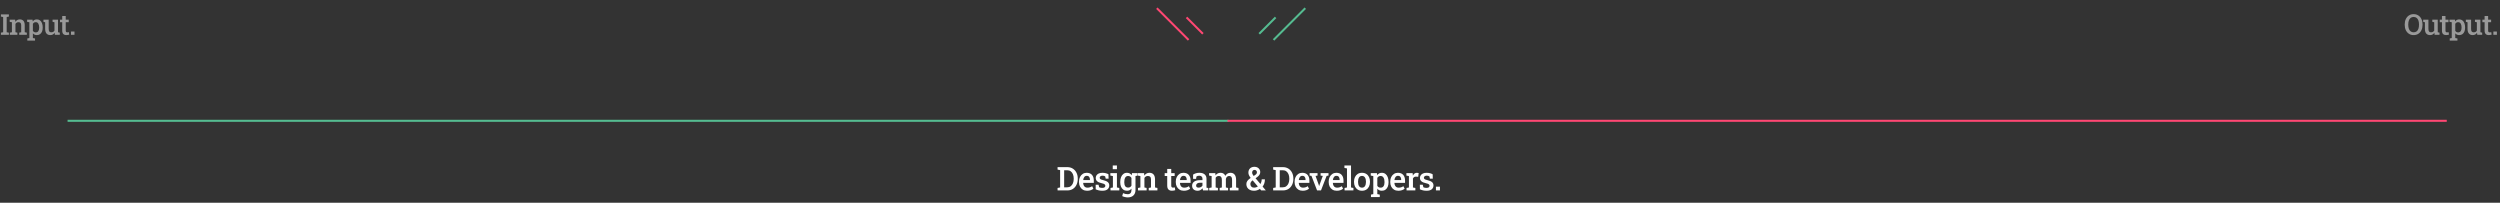 <svg width="1221" height="99" viewBox="0 0 1221 99" fill="none" xmlns="http://www.w3.org/2000/svg">
<rect x="0" y="0" width="1221" height="99" fill="#333333" stroke="none"/>
<path d="M600 59L33 59" stroke="#55BC91"/>
<path d="M580.5 19.5L565 4" stroke="#FF4773"/>
<path d="M587.5 16.5L579.5 8.5" stroke="#FF4773"/>
<path d="M622 19.5L637.5 4" stroke="#55BC91"/>
<path d="M615 16.5L623 8.5" stroke="#55BC91"/>
<path d="M1195 59H599.5" stroke="#FF4773"/>
<path d="M516.516 93V91.797L517.766 91.555V83.086L516.516 82.836V81.625H521.281C522.292 81.625 523.18 81.865 523.945 82.344C524.711 82.823 525.307 83.482 525.734 84.32C526.161 85.159 526.375 86.12 526.375 87.203V87.43C526.375 88.497 526.164 89.453 525.742 90.297C525.326 91.135 524.74 91.797 523.984 92.281C523.229 92.76 522.346 93 521.336 93H516.516ZM519.734 91.484H521.234C521.901 91.484 522.469 91.307 522.938 90.953C523.411 90.594 523.773 90.109 524.023 89.5C524.273 88.885 524.398 88.195 524.398 87.43V87.195C524.398 86.414 524.273 85.719 524.023 85.109C523.773 84.5 523.411 84.021 522.938 83.672C522.469 83.323 521.901 83.148 521.234 83.148H519.734V91.484ZM530.934 93.164C530.132 93.164 529.437 92.987 528.848 92.633C528.26 92.273 527.801 91.779 527.473 91.148C527.15 90.518 526.989 89.797 526.989 88.984V88.656C526.989 87.833 527.148 87.102 527.465 86.461C527.788 85.815 528.228 85.31 528.786 84.945C529.348 84.576 529.991 84.391 530.715 84.391C531.856 84.391 532.723 84.729 533.317 85.406C533.916 86.083 534.215 87.013 534.215 88.195V89.32H529.028L529.012 89.359C529.043 90.026 529.236 90.576 529.59 91.008C529.944 91.435 530.45 91.648 531.106 91.648C531.564 91.648 531.981 91.586 532.356 91.461C532.731 91.336 533.08 91.159 533.403 90.93L534.012 92.164C533.679 92.451 533.254 92.69 532.739 92.883C532.228 93.07 531.627 93.164 530.934 93.164ZM529.059 87.938H532.333V87.734C532.333 87.182 532.202 86.734 531.942 86.391C531.687 86.047 531.286 85.875 530.739 85.875C530.26 85.875 529.872 86.068 529.575 86.453C529.283 86.838 529.103 87.32 529.036 87.898L529.059 87.938ZM538.407 93.164C537.803 93.164 537.238 93.107 536.712 92.992C536.191 92.872 535.668 92.698 535.142 92.469L535.118 90.234H536.532L536.829 91.453C537.058 91.557 537.29 91.635 537.524 91.688C537.759 91.74 538.022 91.766 538.313 91.766C538.876 91.766 539.272 91.667 539.501 91.469C539.735 91.271 539.853 91.026 539.853 90.734C539.853 90.458 539.73 90.219 539.485 90.016C539.246 89.812 538.785 89.638 538.103 89.492C537.087 89.273 536.342 88.956 535.868 88.539C535.394 88.117 535.157 87.57 535.157 86.898C535.157 86.44 535.28 86.021 535.524 85.641C535.774 85.26 536.139 84.958 536.618 84.734C537.103 84.51 537.696 84.398 538.399 84.398C539.04 84.398 539.608 84.466 540.103 84.602C540.603 84.732 541.027 84.906 541.376 85.125L541.431 87.273H540.024L539.782 86.156C539.444 85.917 539.011 85.797 538.485 85.797C538.053 85.797 537.712 85.893 537.462 86.086C537.212 86.273 537.087 86.51 537.087 86.797C537.087 87.047 537.186 87.263 537.384 87.445C537.582 87.628 538.019 87.794 538.696 87.945C539.795 88.201 540.582 88.534 541.056 88.945C541.53 89.357 541.767 89.901 541.767 90.578C541.767 91.333 541.491 91.953 540.938 92.438C540.386 92.922 539.543 93.164 538.407 93.164ZM542.372 93V91.797L543.544 91.562V85.992L542.302 85.758V84.547H545.513V91.562L546.677 91.797V93H542.372ZM543.466 82.633V80.812H545.513V82.633H543.466ZM550.814 96.414C550.398 96.414 549.934 96.357 549.424 96.242C548.919 96.133 548.473 95.979 548.088 95.781L548.494 94.336C548.827 94.492 549.195 94.617 549.596 94.711C549.997 94.805 550.377 94.852 550.736 94.852C551.382 94.852 551.853 94.672 552.15 94.312C552.452 93.958 552.603 93.456 552.603 92.805V92.141C552.067 92.823 551.346 93.164 550.439 93.164C549.747 93.164 549.153 92.992 548.658 92.648C548.163 92.305 547.783 91.823 547.517 91.203C547.257 90.583 547.127 89.865 547.127 89.047V88.883C547.127 87.987 547.257 87.203 547.517 86.531C547.783 85.854 548.161 85.328 548.65 84.953C549.14 84.578 549.728 84.391 550.416 84.391C550.932 84.391 551.379 84.497 551.76 84.711C552.14 84.919 552.463 85.219 552.728 85.609L552.877 84.547H555.588V85.758L554.572 85.977V92.812C554.572 93.917 554.241 94.792 553.58 95.438C552.919 96.088 551.997 96.414 550.814 96.414ZM550.971 91.609C551.705 91.609 552.249 91.294 552.603 90.664V86.898C552.432 86.602 552.21 86.37 551.939 86.203C551.669 86.031 551.348 85.945 550.978 85.945C550.333 85.945 549.856 86.219 549.549 86.766C549.247 87.307 549.096 88.013 549.096 88.883V89.047C549.096 89.828 549.244 90.451 549.541 90.914C549.843 91.378 550.32 91.609 550.971 91.609ZM555.795 93V91.797L556.967 91.562V85.992L555.733 85.758V84.547H558.78L558.881 85.773C559.162 85.336 559.511 84.997 559.928 84.758C560.35 84.513 560.827 84.391 561.358 84.391C562.228 84.391 562.905 84.659 563.389 85.195C563.873 85.732 564.116 86.565 564.116 87.695V91.562L565.287 91.797V93H561.045V91.797L562.147 91.562V87.711C562.147 87.07 562.019 86.617 561.764 86.352C561.509 86.081 561.129 85.945 560.623 85.945C560.248 85.945 559.918 86.031 559.631 86.203C559.345 86.37 559.113 86.604 558.936 86.906V91.562L560.006 91.797V93H555.795ZM572.351 93.148C571.632 93.148 571.072 92.948 570.671 92.547C570.27 92.141 570.07 91.495 570.07 90.609V85.953H568.835V84.547H570.07V82.492H572.031V84.547H573.702V85.953H572.031V90.609C572.031 90.969 572.104 91.229 572.249 91.391C572.4 91.552 572.604 91.633 572.859 91.633C573.005 91.633 573.166 91.622 573.343 91.602C573.525 91.576 573.674 91.549 573.788 91.523L573.984 92.906C573.76 92.974 573.499 93.031 573.202 93.078C572.906 93.125 572.622 93.148 572.351 93.148ZM578.199 93.164C577.397 93.164 576.702 92.987 576.113 92.633C575.525 92.273 575.066 91.779 574.738 91.148C574.415 90.518 574.254 89.797 574.254 88.984V88.656C574.254 87.833 574.413 87.102 574.73 86.461C575.053 85.815 575.493 85.31 576.051 84.945C576.613 84.576 577.256 84.391 577.98 84.391C579.121 84.391 579.988 84.729 580.582 85.406C581.181 86.083 581.48 87.013 581.48 88.195V89.32H576.293L576.277 89.359C576.308 90.026 576.501 90.576 576.855 91.008C577.209 91.435 577.715 91.648 578.371 91.648C578.829 91.648 579.246 91.586 579.621 91.461C579.996 91.336 580.345 91.159 580.668 90.93L581.277 92.164C580.944 92.451 580.519 92.69 580.004 92.883C579.493 93.07 578.892 93.164 578.199 93.164ZM576.324 87.938H579.597V87.734C579.597 87.182 579.467 86.734 579.207 86.391C578.952 86.047 578.551 85.875 578.004 85.875C577.525 85.875 577.137 86.068 576.84 86.453C576.548 86.838 576.368 87.32 576.301 87.898L576.324 87.938ZM584.953 93.164C584.094 93.164 583.425 92.943 582.946 92.5C582.466 92.057 582.227 91.448 582.227 90.672C582.227 89.875 582.55 89.229 583.196 88.734C583.847 88.24 584.779 87.992 585.993 87.992H587.282V87.281C587.282 86.833 587.146 86.477 586.875 86.211C586.61 85.945 586.222 85.812 585.711 85.812C585.42 85.812 585.162 85.849 584.938 85.922C584.714 85.99 584.513 86.088 584.336 86.219L584.164 87.359H582.711L582.696 85.273C583.107 84.997 583.568 84.781 584.078 84.625C584.594 84.469 585.164 84.391 585.789 84.391C586.862 84.391 587.706 84.643 588.321 85.148C588.94 85.654 589.25 86.372 589.25 87.305V91.031C589.25 91.146 589.25 91.258 589.25 91.367C589.256 91.471 589.263 91.578 589.274 91.688L590.133 91.797V93H587.563C587.511 92.818 587.461 92.641 587.414 92.469C587.373 92.297 587.341 92.125 587.321 91.953C587.039 92.307 586.698 92.599 586.297 92.828C585.896 93.052 585.448 93.164 584.953 93.164ZM585.399 91.641C585.8 91.641 586.17 91.549 586.508 91.367C586.852 91.18 587.11 90.945 587.282 90.664V89.25H585.969C585.381 89.25 584.935 89.388 584.633 89.664C584.336 89.935 584.188 90.253 584.188 90.617C584.188 91.299 584.591 91.641 585.399 91.641ZM590.583 93V91.797L591.762 91.562V85.992L590.52 85.758V84.547H593.567L593.661 85.656C593.932 85.255 594.276 84.945 594.692 84.727C595.109 84.503 595.591 84.391 596.137 84.391C596.69 84.391 597.161 84.516 597.552 84.766C597.947 85.01 598.247 85.383 598.45 85.883C598.71 85.419 599.052 85.055 599.473 84.789C599.901 84.523 600.401 84.391 600.973 84.391C601.817 84.391 602.484 84.68 602.973 85.258C603.463 85.836 603.708 86.711 603.708 87.883V91.562L604.887 91.797V93H600.63V91.797L601.739 91.562V87.867C601.739 87.159 601.619 86.662 601.38 86.375C601.14 86.088 600.789 85.945 600.325 85.945C599.893 85.945 599.536 86.083 599.255 86.359C598.979 86.63 598.799 86.982 598.716 87.414V91.562L599.786 91.797V93H595.684V91.797L596.755 91.562V87.867C596.755 87.185 596.632 86.695 596.387 86.398C596.143 86.096 595.789 85.945 595.325 85.945C594.94 85.945 594.614 86.023 594.348 86.18C594.088 86.336 593.88 86.557 593.723 86.844V91.562L594.833 91.797V93H590.583ZM612.427 93.164C611.672 93.164 611.016 93.029 610.459 92.758C609.907 92.482 609.477 92.102 609.17 91.617C608.868 91.133 608.717 90.573 608.717 89.938C608.717 89.333 608.881 88.807 609.209 88.359C609.542 87.912 610.039 87.456 610.701 86.992C610.727 86.977 610.75 86.961 610.771 86.945C610.792 86.93 610.813 86.917 610.834 86.906C610.454 86.412 610.172 85.963 609.99 85.562C609.808 85.162 609.717 84.753 609.717 84.336C609.717 83.445 609.985 82.745 610.521 82.234C611.063 81.719 611.795 81.461 612.717 81.461C613.263 81.461 613.745 81.576 614.162 81.805C614.584 82.034 614.912 82.341 615.146 82.727C615.386 83.112 615.506 83.539 615.506 84.008C615.506 84.518 615.373 84.974 615.107 85.375C614.847 85.776 614.477 86.151 613.998 86.5L613.217 87.055L615.584 89.859C615.782 89.537 615.935 89.182 616.045 88.797C616.154 88.412 616.209 88.005 616.209 87.578H617.779C617.779 89 617.404 90.182 616.654 91.125L618.201 92.961L618.185 93H615.967L615.342 92.258C614.467 92.862 613.495 93.164 612.427 93.164ZM612.287 85.953L613.131 85.383C613.422 85.19 613.62 84.99 613.724 84.781C613.829 84.568 613.881 84.333 613.881 84.078C613.881 83.792 613.771 83.539 613.552 83.32C613.339 83.096 613.058 82.984 612.709 82.984C612.334 82.984 612.045 83.112 611.842 83.367C611.644 83.622 611.545 83.94 611.545 84.32C611.545 84.779 611.792 85.323 612.287 85.953ZM612.498 91.648C613.144 91.648 613.758 91.461 614.342 91.086L611.795 88.086L611.576 88.234C611.227 88.531 610.99 88.818 610.865 89.094C610.745 89.365 610.685 89.622 610.685 89.867C610.685 90.383 610.847 90.81 611.17 91.148C611.493 91.482 611.935 91.648 612.498 91.648ZM621.811 93V91.797L623.061 91.555V83.086L621.811 82.836V81.625H626.577C627.587 81.625 628.475 81.865 629.241 82.344C630.007 82.823 630.603 83.482 631.03 84.32C631.457 85.159 631.671 86.12 631.671 87.203V87.43C631.671 88.497 631.46 89.453 631.038 90.297C630.621 91.135 630.035 91.797 629.28 92.281C628.525 92.76 627.642 93 626.632 93H621.811ZM625.03 91.484H626.53C627.197 91.484 627.764 91.307 628.233 90.953C628.707 90.594 629.069 90.109 629.319 89.5C629.569 88.885 629.694 88.195 629.694 87.43V87.195C629.694 86.414 629.569 85.719 629.319 85.109C629.069 84.5 628.707 84.021 628.233 83.672C627.764 83.323 627.197 83.148 626.53 83.148H625.03V91.484ZM636.23 93.164C635.428 93.164 634.732 92.987 634.144 92.633C633.555 92.273 633.097 91.779 632.769 91.148C632.446 90.518 632.284 89.797 632.284 88.984V88.656C632.284 87.833 632.443 87.102 632.761 86.461C633.084 85.815 633.524 85.31 634.081 84.945C634.644 84.576 635.287 84.391 636.011 84.391C637.152 84.391 638.019 84.729 638.613 85.406C639.211 86.083 639.511 87.013 639.511 88.195V89.32H634.323L634.308 89.359C634.339 90.026 634.532 90.576 634.886 91.008C635.24 91.435 635.745 91.648 636.402 91.648C636.86 91.648 637.277 91.586 637.652 91.461C638.027 91.336 638.376 91.159 638.698 90.93L639.308 92.164C638.974 92.451 638.55 92.69 638.034 92.883C637.524 93.07 636.922 93.164 636.23 93.164ZM634.355 87.938H637.628V87.734C637.628 87.182 637.498 86.734 637.238 86.391C636.982 86.047 636.581 85.875 636.034 85.875C635.555 85.875 635.167 86.068 634.87 86.453C634.579 86.838 634.399 87.32 634.331 87.898L634.355 87.938ZM643.257 93L640.515 85.891L639.617 85.758V84.547H643.484V85.758L642.507 85.914L644.031 90.156L644.234 90.828H644.281L644.515 90.156L646.054 85.914L644.984 85.758V84.547H648.843V85.758L647.922 85.898L645.172 93H643.257ZM652.879 93.164C652.077 93.164 651.382 92.987 650.793 92.633C650.205 92.273 649.746 91.779 649.418 91.148C649.095 90.518 648.934 89.797 648.934 88.984V88.656C648.934 87.833 649.093 87.102 649.41 86.461C649.733 85.815 650.173 85.31 650.731 84.945C651.293 84.576 651.936 84.391 652.66 84.391C653.801 84.391 654.668 84.729 655.262 85.406C655.861 86.083 656.16 87.013 656.16 88.195V89.32H650.973L650.957 89.359C650.988 90.026 651.181 90.576 651.535 91.008C651.889 91.435 652.395 91.648 653.051 91.648C653.509 91.648 653.926 91.586 654.301 91.461C654.676 91.336 655.025 91.159 655.348 90.93L655.957 92.164C655.624 92.451 655.199 92.69 654.684 92.883C654.173 93.07 653.572 93.164 652.879 93.164ZM651.004 87.938H654.277V87.734C654.277 87.182 654.147 86.734 653.887 86.391C653.632 86.047 653.231 85.875 652.684 85.875C652.205 85.875 651.817 86.068 651.52 86.453C651.228 86.838 651.048 87.32 650.981 87.898L651.004 87.938ZM656.688 93V91.797L657.868 91.562V82.258L656.618 82.023V80.812H659.837V91.562L661.008 91.797V93H656.688ZM665.208 93.164C664.396 93.164 663.698 92.982 663.114 92.617C662.531 92.247 662.083 91.74 661.771 91.094C661.458 90.448 661.302 89.703 661.302 88.859V88.695C661.302 87.857 661.458 87.115 661.771 86.469C662.083 85.823 662.531 85.315 663.114 84.945C663.698 84.576 664.39 84.391 665.193 84.391C666.005 84.391 666.703 84.576 667.286 84.945C667.87 85.31 668.318 85.818 668.63 86.469C668.943 87.115 669.099 87.857 669.099 88.695V88.859C669.099 89.708 668.943 90.456 668.63 91.102C668.318 91.747 667.87 92.253 667.286 92.617C666.708 92.982 666.015 93.164 665.208 93.164ZM665.208 91.648C665.859 91.648 666.344 91.391 666.661 90.875C666.979 90.354 667.138 89.682 667.138 88.859V88.695C667.138 87.888 666.976 87.224 666.653 86.703C666.336 86.177 665.849 85.914 665.193 85.914C664.541 85.914 664.057 86.177 663.739 86.703C663.427 87.224 663.271 87.888 663.271 88.695V88.859C663.271 89.682 663.427 90.354 663.739 90.875C664.057 91.391 664.547 91.648 665.208 91.648ZM669.58 96.25V95.039L670.72 94.805V85.992L669.478 85.758V84.547H672.486L672.611 85.547C672.877 85.177 673.194 84.893 673.564 84.695C673.939 84.492 674.382 84.391 674.892 84.391C675.58 84.391 676.168 84.578 676.658 84.953C677.147 85.328 677.52 85.852 677.775 86.523C678.035 87.195 678.166 87.982 678.166 88.883V89.047C678.166 89.87 678.035 90.591 677.775 91.211C677.515 91.826 677.14 92.305 676.65 92.648C676.16 92.992 675.574 93.164 674.892 93.164C673.944 93.164 673.207 92.831 672.681 92.164V94.805L673.884 95.039V96.25H669.58ZM674.298 91.648C674.944 91.648 675.421 91.412 675.728 90.938C676.041 90.458 676.197 89.828 676.197 89.047V88.883C676.197 88.013 676.038 87.307 675.72 86.766C675.408 86.219 674.929 85.945 674.283 85.945C673.918 85.945 673.601 86.029 673.33 86.195C673.059 86.357 672.843 86.586 672.681 86.883V90.758C673.02 91.352 673.559 91.648 674.298 91.648ZM682.943 93.164C682.141 93.164 681.446 92.987 680.857 92.633C680.269 92.273 679.811 91.779 679.482 91.148C679.16 90.518 678.998 89.797 678.998 88.984V88.656C678.998 87.833 679.157 87.102 679.475 86.461C679.798 85.815 680.238 85.31 680.795 84.945C681.357 84.576 682.001 84.391 682.725 84.391C683.865 84.391 684.732 84.729 685.326 85.406C685.925 86.083 686.225 87.013 686.225 88.195V89.32H681.037L681.022 89.359C681.053 90.026 681.246 90.576 681.6 91.008C681.954 91.435 682.459 91.648 683.115 91.648C683.574 91.648 683.99 91.586 684.365 91.461C684.74 91.336 685.089 91.159 685.412 90.93L686.022 92.164C685.688 92.451 685.264 92.69 684.748 92.883C684.238 93.07 683.636 93.164 682.943 93.164ZM681.068 87.938H684.342V87.734C684.342 87.182 684.212 86.734 683.951 86.391C683.696 86.047 683.295 85.875 682.748 85.875C682.269 85.875 681.881 86.068 681.584 86.453C681.292 86.838 681.113 87.32 681.045 87.898L681.068 87.938ZM686.956 93V91.797L688.12 91.562V85.992L686.885 85.758V84.547H689.932L690.034 85.609L690.049 85.781C690.503 84.854 691.159 84.391 692.018 84.391C692.341 84.391 692.63 84.432 692.885 84.516L692.659 86.336L691.557 86.273C691.198 86.253 690.901 86.323 690.667 86.484C690.432 86.646 690.239 86.87 690.088 87.156V91.562L691.26 91.797V93H686.956ZM696.749 93.164C696.145 93.164 695.58 93.107 695.054 92.992C694.533 92.872 694.009 92.698 693.483 92.469L693.46 90.234H694.874L695.171 91.453C695.4 91.557 695.632 91.635 695.866 91.688C696.101 91.74 696.364 91.766 696.655 91.766C697.218 91.766 697.614 91.667 697.843 91.469C698.077 91.271 698.194 91.026 698.194 90.734C698.194 90.458 698.072 90.219 697.827 90.016C697.588 89.812 697.127 89.638 696.444 89.492C695.429 89.273 694.684 88.956 694.21 88.539C693.736 88.117 693.499 87.57 693.499 86.898C693.499 86.44 693.621 86.021 693.866 85.641C694.116 85.26 694.481 84.958 694.96 84.734C695.444 84.51 696.038 84.398 696.741 84.398C697.382 84.398 697.95 84.466 698.444 84.602C698.944 84.732 699.369 84.906 699.718 85.125L699.773 87.273H698.366L698.124 86.156C697.786 85.917 697.353 85.797 696.827 85.797C696.395 85.797 696.054 85.893 695.804 86.086C695.554 86.273 695.429 86.51 695.429 86.797C695.429 87.047 695.528 87.263 695.726 87.445C695.924 87.628 696.361 87.794 697.038 87.945C698.137 88.201 698.924 88.534 699.398 88.945C699.871 89.357 700.108 89.901 700.108 90.578C700.108 91.333 699.832 91.953 699.28 92.438C698.728 92.922 697.884 93.164 696.749 93.164ZM701.308 93V91.18H703.269V93H701.308Z" fill="white"/>
<path opacity="0.5" d="M0.451 17V15.947L1.538 15.742V8.312L0.451 8.106V7.047H4.341V8.106L3.261 8.312V15.742L4.341 15.947V17H0.451ZM4.796 17V15.947L5.821 15.742V10.868L4.741 10.663V9.604H7.407L7.496 10.677C7.742 10.294 8.047 9.998 8.412 9.788C8.781 9.574 9.198 9.467 9.663 9.467C10.424 9.467 11.017 9.701 11.44 10.171C11.864 10.64 12.076 11.37 12.076 12.358V15.742L13.101 15.947V17H9.39V15.947L10.353 15.742V12.372C10.353 11.812 10.242 11.415 10.018 11.183C9.795 10.946 9.462 10.827 9.02 10.827C8.692 10.827 8.403 10.902 8.152 11.053C7.902 11.199 7.699 11.404 7.544 11.668V15.742L8.48 15.947V17H4.796ZM13.345 19.844V18.784L14.343 18.579V10.868L13.256 10.663V9.604H15.887L15.997 10.479C16.229 10.155 16.507 9.907 16.831 9.733C17.159 9.556 17.546 9.467 17.993 9.467C18.595 9.467 19.11 9.631 19.538 9.959C19.966 10.287 20.292 10.745 20.515 11.333C20.743 11.921 20.857 12.609 20.857 13.398V13.541C20.857 14.261 20.743 14.892 20.515 15.435C20.288 15.972 19.959 16.392 19.531 16.692C19.103 16.993 18.59 17.144 17.993 17.144C17.164 17.144 16.519 16.852 16.058 16.269V18.579L17.111 18.784V19.844H13.345ZM17.474 15.817C18.039 15.817 18.456 15.61 18.724 15.195C18.998 14.776 19.135 14.225 19.135 13.541V13.398C19.135 12.636 18.996 12.019 18.718 11.545C18.444 11.066 18.025 10.827 17.46 10.827C17.141 10.827 16.863 10.9 16.626 11.046C16.389 11.187 16.2 11.388 16.058 11.648V15.038C16.355 15.558 16.826 15.817 17.474 15.817ZM24.58 17.144C23.787 17.144 23.167 16.893 22.721 16.392C22.278 15.886 22.057 15.102 22.057 14.04V10.868L21.223 10.663V9.604H23.78V14.054C23.78 14.692 23.88 15.141 24.081 15.4C24.286 15.656 24.6 15.783 25.024 15.783C25.762 15.783 26.289 15.498 26.603 14.929V10.868L25.674 10.663V9.604H28.326V15.742L29.201 15.947V17H26.802L26.685 15.995C26.453 16.364 26.157 16.649 25.797 16.85C25.441 17.046 25.036 17.144 24.58 17.144ZM32.383 17.13C31.755 17.13 31.265 16.954 30.914 16.604C30.563 16.248 30.387 15.683 30.387 14.908V10.834H29.307V9.604H30.387V7.806H32.103V9.604H33.566V10.834H32.103V14.908C32.103 15.223 32.167 15.45 32.295 15.592C32.427 15.733 32.605 15.804 32.828 15.804C32.955 15.804 33.097 15.795 33.252 15.776C33.411 15.754 33.541 15.731 33.641 15.708L33.812 16.918C33.616 16.977 33.388 17.027 33.129 17.068C32.869 17.109 32.62 17.13 32.383 17.13ZM34.664 17V15.407H36.38V17H34.664Z" fill="white"/>
<path opacity="0.5" d="M1178.81 17.144C1177.93 17.144 1177.16 16.927 1176.51 16.494C1175.86 16.061 1175.35 15.466 1174.99 14.71C1174.64 13.949 1174.46 13.079 1174.46 12.099V11.948C1174.46 10.973 1174.64 10.107 1174.99 9.351C1175.35 8.59 1175.85 7.993 1176.5 7.56C1177.15 7.122 1177.92 6.903 1178.8 6.903C1179.7 6.903 1180.48 7.122 1181.13 7.56C1181.79 7.993 1182.29 8.59 1182.64 9.351C1182.99 10.107 1183.17 10.973 1183.17 11.948V12.099C1183.17 13.079 1182.99 13.949 1182.64 14.71C1182.29 15.466 1181.79 16.061 1181.14 16.494C1180.49 16.927 1179.71 17.144 1178.81 17.144ZM1178.81 15.776C1179.41 15.776 1179.9 15.624 1180.29 15.318C1180.68 15.008 1180.97 14.578 1181.16 14.026C1181.35 13.475 1181.44 12.832 1181.44 12.099V11.935C1181.44 11.214 1181.35 10.581 1181.16 10.034C1180.97 9.483 1180.67 9.052 1180.28 8.742C1179.89 8.432 1179.4 8.277 1178.8 8.277C1178.22 8.277 1177.74 8.432 1177.36 8.742C1176.97 9.048 1176.68 9.476 1176.48 10.027C1176.29 10.574 1176.19 11.21 1176.19 11.935V12.099C1176.19 12.828 1176.29 13.47 1176.48 14.026C1176.68 14.578 1176.97 15.008 1177.36 15.318C1177.75 15.624 1178.23 15.776 1178.81 15.776ZM1186.84 17.144C1186.05 17.144 1185.43 16.893 1184.98 16.392C1184.54 15.886 1184.32 15.102 1184.32 14.04V10.868L1183.49 10.663V9.604H1186.04V14.054C1186.04 14.692 1186.14 15.141 1186.34 15.4C1186.55 15.656 1186.86 15.783 1187.29 15.783C1188.02 15.783 1188.55 15.498 1188.87 14.929V10.868L1187.94 10.663V9.604H1190.59V15.742L1191.46 15.947V17H1189.06L1188.95 15.995C1188.71 16.364 1188.42 16.649 1188.06 16.85C1187.7 17.046 1187.3 17.144 1186.84 17.144ZM1194.65 17.13C1194.02 17.13 1193.53 16.954 1193.18 16.604C1192.82 16.248 1192.65 15.683 1192.65 14.908V10.834H1191.57V9.604H1192.65V7.806H1194.37V9.604H1195.83V10.834H1194.37V14.908C1194.37 15.223 1194.43 15.45 1194.56 15.592C1194.69 15.733 1194.87 15.804 1195.09 15.804C1195.22 15.804 1195.36 15.795 1195.51 15.776C1195.67 15.754 1195.8 15.731 1195.9 15.708L1196.07 16.918C1195.88 16.977 1195.65 17.027 1195.39 17.068C1195.13 17.109 1194.88 17.13 1194.65 17.13ZM1196.44 19.844V18.784L1197.44 18.579V10.868L1196.35 10.663V9.604H1198.98L1199.09 10.479C1199.32 10.155 1199.6 9.907 1199.93 9.733C1200.25 9.556 1200.64 9.467 1201.09 9.467C1201.69 9.467 1202.21 9.631 1202.63 9.959C1203.06 10.287 1203.39 10.745 1203.61 11.333C1203.84 11.921 1203.95 12.609 1203.95 13.398V13.541C1203.95 14.261 1203.84 14.892 1203.61 15.435C1203.38 15.972 1203.06 16.392 1202.63 16.692C1202.2 16.993 1201.69 17.144 1201.09 17.144C1200.26 17.144 1199.61 16.852 1199.15 16.269V18.579L1200.21 18.784V19.844H1196.44ZM1200.57 15.817C1201.13 15.817 1201.55 15.61 1201.82 15.195C1202.09 14.776 1202.23 14.225 1202.23 13.541V13.398C1202.23 12.636 1202.09 12.019 1201.81 11.545C1201.54 11.066 1201.12 10.827 1200.56 10.827C1200.24 10.827 1199.96 10.9 1199.72 11.046C1199.48 11.187 1199.3 11.388 1199.15 11.648V15.038C1199.45 15.558 1199.92 15.817 1200.57 15.817ZM1207.68 17.144C1206.88 17.144 1206.26 16.893 1205.82 16.392C1205.37 15.886 1205.15 15.102 1205.15 14.04V10.868L1204.32 10.663V9.604H1206.88V14.054C1206.88 14.692 1206.98 15.141 1207.18 15.4C1207.38 15.656 1207.7 15.783 1208.12 15.783C1208.86 15.783 1209.38 15.498 1209.7 14.929V10.868L1208.77 10.663V9.604H1211.42V15.742L1212.3 15.947V17H1209.9L1209.78 15.995C1209.55 16.364 1209.25 16.649 1208.89 16.85C1208.54 17.046 1208.13 17.144 1207.68 17.144ZM1215.48 17.13C1214.85 17.13 1214.36 16.954 1214.01 16.604C1213.66 16.248 1213.48 15.683 1213.48 14.908V10.834H1212.4V9.604H1213.48V7.806H1215.2V9.604H1216.66V10.834H1215.2V14.908C1215.2 15.223 1215.26 15.45 1215.39 15.592C1215.52 15.733 1215.7 15.804 1215.92 15.804C1216.05 15.804 1216.19 15.795 1216.35 15.776C1216.51 15.754 1216.64 15.731 1216.74 15.708L1216.91 16.918C1216.71 16.977 1216.48 17.027 1216.22 17.068C1215.96 17.109 1215.72 17.13 1215.48 17.13ZM1217.76 17V15.407H1219.48V17H1217.76Z" fill="white"/>
</svg>
